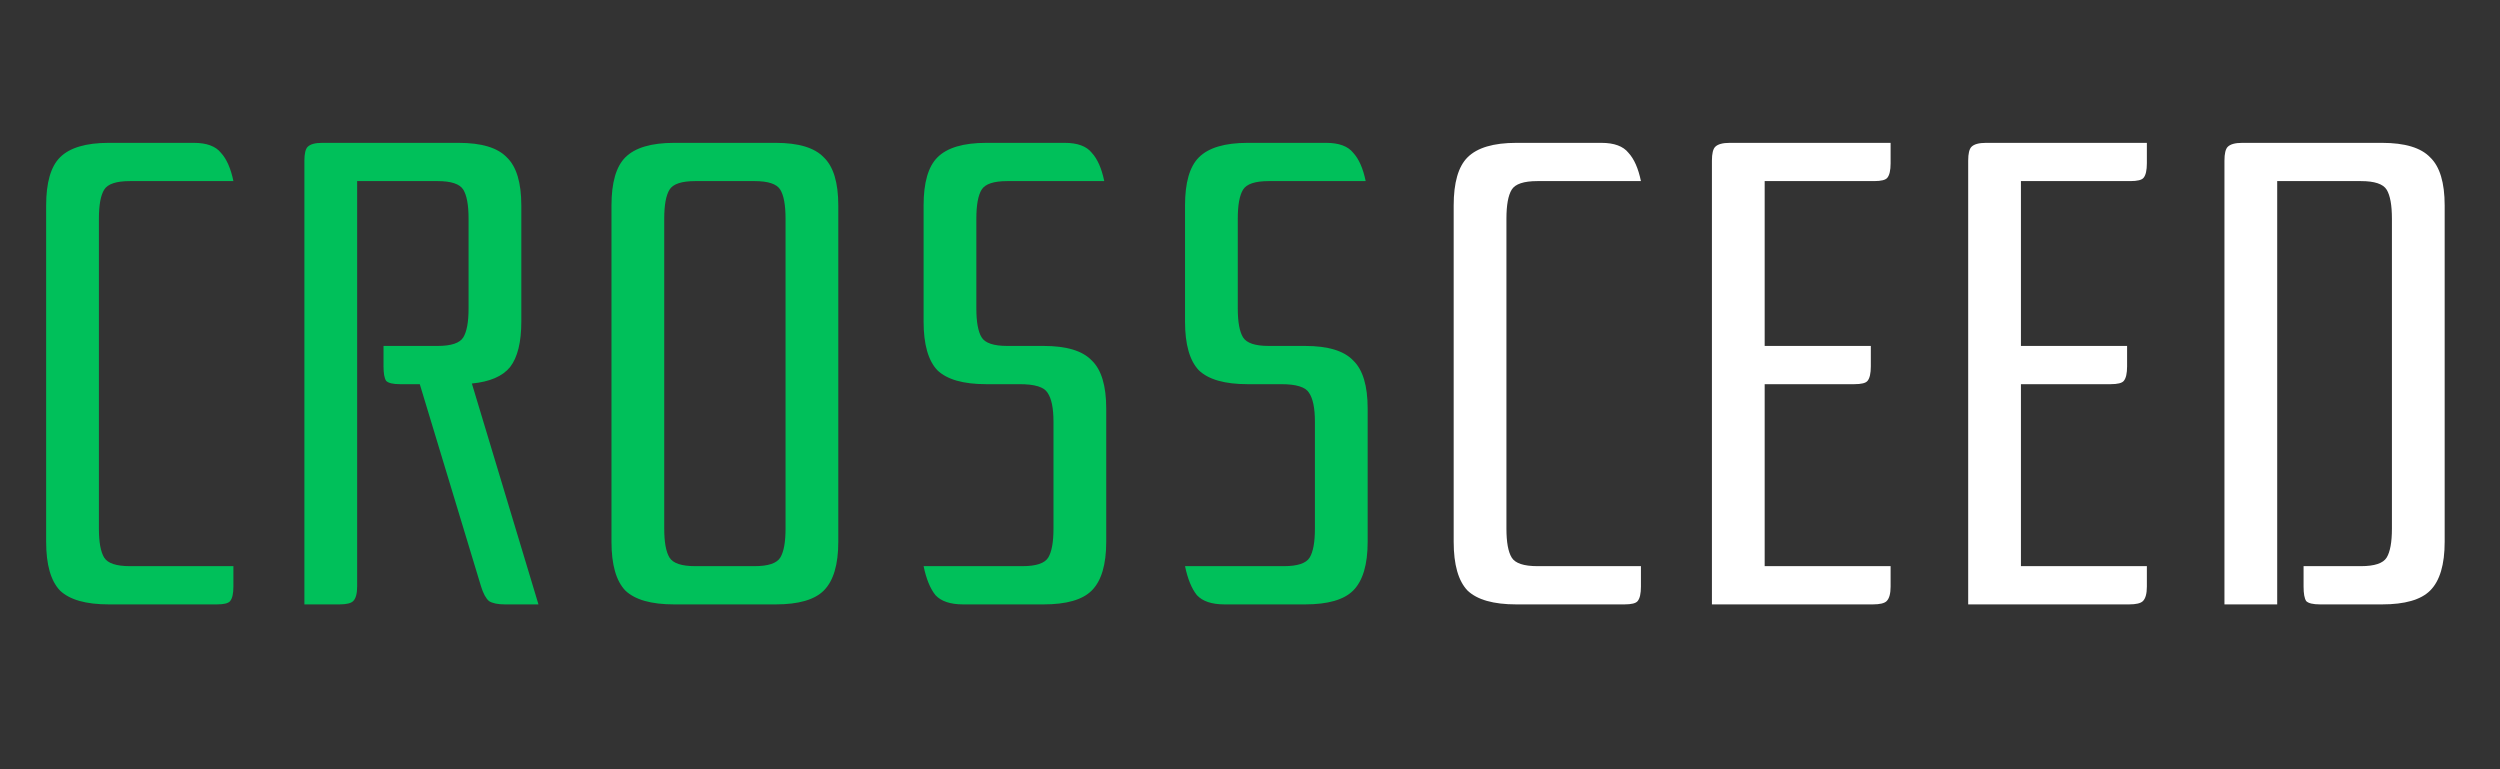 <svg width="91" height="28" viewBox="0 0 91 28" fill="none" xmlns="http://www.w3.org/2000/svg">
<rect x="0" y="0" width="91" height="28" fill="#333333" stroke="none"/>
<path d="M3.96 22C3.128 22 2.536 21.832 2.184 21.496C1.848 21.144 1.68 20.552 1.68 19.72V7.48C1.68 6.648 1.848 6.064 2.184 5.728C2.536 5.376 3.128 5.2 3.96 5.2H7.056C7.52 5.2 7.848 5.32 8.04 5.56C8.248 5.784 8.4 6.128 8.496 6.592H4.728C4.232 6.592 3.92 6.696 3.792 6.904C3.664 7.112 3.6 7.464 3.6 7.96V19.24C3.6 19.736 3.664 20.088 3.792 20.296C3.92 20.504 4.232 20.608 4.728 20.608H8.496V21.352C8.496 21.608 8.456 21.784 8.376 21.88C8.312 21.96 8.152 22 7.896 22H3.96ZM15.928 12.592C16.424 12.592 16.736 12.488 16.864 12.28C16.992 12.072 17.056 11.72 17.056 11.224V7.96C17.056 7.464 16.992 7.112 16.864 6.904C16.736 6.696 16.424 6.592 15.928 6.592H13V21.352C13 21.608 12.952 21.784 12.856 21.88C12.776 21.96 12.608 22 12.352 22H11.08V5.848C11.08 5.592 11.12 5.424 11.2 5.344C11.296 5.248 11.472 5.2 11.728 5.2H16.696C17.528 5.2 18.112 5.376 18.448 5.728C18.8 6.064 18.976 6.648 18.976 7.48V11.704C18.976 12.456 18.84 13.008 18.568 13.36C18.296 13.696 17.832 13.896 17.176 13.96L19.6 22H18.376C18.12 22 17.928 21.96 17.8 21.88C17.688 21.784 17.592 21.608 17.512 21.352L15.28 13.984H14.56C14.304 13.984 14.136 13.944 14.056 13.864C13.992 13.768 13.96 13.592 13.96 13.336V12.592H15.928ZM24.178 19.24C24.178 19.736 24.242 20.088 24.37 20.296C24.498 20.504 24.81 20.608 25.306 20.608H27.466C27.962 20.608 28.274 20.504 28.402 20.296C28.53 20.088 28.594 19.736 28.594 19.24V7.96C28.594 7.464 28.53 7.112 28.402 6.904C28.274 6.696 27.962 6.592 27.466 6.592H25.306C24.81 6.592 24.498 6.696 24.37 6.904C24.242 7.112 24.178 7.464 24.178 7.96V19.24ZM22.258 7.48C22.258 6.648 22.426 6.064 22.762 5.728C23.114 5.376 23.706 5.2 24.538 5.2H28.234C29.066 5.2 29.65 5.376 29.986 5.728C30.338 6.064 30.514 6.648 30.514 7.48V19.72C30.514 20.552 30.338 21.144 29.986 21.496C29.65 21.832 29.066 22 28.234 22H24.538C23.706 22 23.114 21.832 22.762 21.496C22.426 21.144 22.258 20.552 22.258 19.72V7.48ZM40.267 19.72C40.267 20.552 40.091 21.144 39.739 21.496C39.403 21.832 38.819 22 37.987 22H35.059C34.595 22 34.259 21.888 34.051 21.664C33.859 21.424 33.715 21.072 33.619 20.608H37.219C37.715 20.608 38.027 20.504 38.155 20.296C38.283 20.088 38.347 19.736 38.347 19.24V15.352C38.347 14.856 38.275 14.504 38.131 14.296C38.003 14.088 37.667 13.984 37.123 13.984H35.899C35.067 13.984 34.475 13.816 34.123 13.48C33.787 13.128 33.619 12.536 33.619 11.704V7.48C33.619 6.648 33.787 6.064 34.123 5.728C34.475 5.376 35.067 5.2 35.899 5.2H38.755C39.219 5.2 39.547 5.32 39.739 5.56C39.947 5.784 40.099 6.128 40.195 6.592H36.667C36.171 6.592 35.859 6.696 35.731 6.904C35.603 7.112 35.539 7.464 35.539 7.96V11.224C35.539 11.72 35.603 12.072 35.731 12.28C35.859 12.488 36.171 12.592 36.667 12.592H37.987C38.819 12.592 39.403 12.768 39.739 13.12C40.091 13.456 40.267 14.04 40.267 14.872V19.72ZM49.783 19.72C49.783 20.552 49.607 21.144 49.255 21.496C48.919 21.832 48.335 22 47.503 22H44.575C44.111 22 43.775 21.888 43.567 21.664C43.375 21.424 43.231 21.072 43.135 20.608H46.735C47.231 20.608 47.543 20.504 47.671 20.296C47.799 20.088 47.863 19.736 47.863 19.24V15.352C47.863 14.856 47.791 14.504 47.647 14.296C47.519 14.088 47.183 13.984 46.639 13.984H45.415C44.583 13.984 43.991 13.816 43.639 13.48C43.303 13.128 43.135 12.536 43.135 11.704V7.48C43.135 6.648 43.303 6.064 43.639 5.728C43.991 5.376 44.583 5.2 45.415 5.2H48.271C48.735 5.2 49.063 5.32 49.255 5.56C49.463 5.784 49.615 6.128 49.711 6.592H46.183C45.687 6.592 45.375 6.696 45.247 6.904C45.119 7.112 45.055 7.464 45.055 7.96V11.224C45.055 11.72 45.119 12.072 45.247 12.28C45.375 12.488 45.687 12.592 46.183 12.592H47.503C48.335 12.592 48.919 12.768 49.255 13.12C49.607 13.456 49.783 14.04 49.783 14.872V19.72Z" fill="#00C05A"/>
<path d="M55.194 22C54.362 22 53.77 21.832 53.418 21.496C53.082 21.144 52.914 20.552 52.914 19.72V7.48C52.914 6.648 53.082 6.064 53.418 5.728C53.77 5.376 54.362 5.2 55.194 5.2H58.29C58.754 5.2 59.082 5.32 59.274 5.56C59.482 5.784 59.634 6.128 59.73 6.592H55.962C55.466 6.592 55.154 6.696 55.026 6.904C54.898 7.112 54.834 7.464 54.834 7.96V19.24C54.834 19.736 54.898 20.088 55.026 20.296C55.154 20.504 55.466 20.608 55.962 20.608H59.73V21.352C59.73 21.608 59.69 21.784 59.61 21.88C59.546 21.96 59.386 22 59.13 22H55.194ZM64.234 13.984V20.608H68.818V21.352C68.818 21.608 68.77 21.784 68.674 21.88C68.594 21.96 68.426 22 68.17 22H62.314V5.848C62.314 5.592 62.354 5.424 62.434 5.344C62.53 5.248 62.706 5.2 62.962 5.2H68.818V5.944C68.818 6.2 68.778 6.376 68.698 6.472C68.634 6.552 68.474 6.592 68.218 6.592H64.234V12.592H68.098V13.336C68.098 13.592 68.058 13.768 67.978 13.864C67.914 13.944 67.754 13.984 67.498 13.984H64.234ZM73.562 13.984V20.608H78.146V21.352C78.146 21.608 78.098 21.784 78.002 21.88C77.922 21.96 77.754 22 77.498 22H71.642V5.848C71.642 5.592 71.682 5.424 71.762 5.344C71.858 5.248 72.034 5.2 72.29 5.2H78.146V5.944C78.146 6.2 78.106 6.376 78.026 6.472C77.962 6.552 77.802 6.592 77.546 6.592H73.562V12.592H77.426V13.336C77.426 13.592 77.386 13.768 77.306 13.864C77.242 13.944 77.082 13.984 76.826 13.984H73.562ZM84.45 22C84.194 22 84.026 21.96 83.946 21.88C83.882 21.784 83.85 21.608 83.85 21.352V20.608H85.938C86.434 20.608 86.746 20.504 86.874 20.296C87.002 20.088 87.066 19.736 87.066 19.24V7.96C87.066 7.464 87.002 7.112 86.874 6.904C86.746 6.696 86.434 6.592 85.938 6.592H82.89V22H80.97V5.848C80.97 5.592 81.01 5.424 81.09 5.344C81.186 5.248 81.362 5.2 81.618 5.2H86.706C87.538 5.2 88.122 5.376 88.458 5.728C88.81 6.064 88.986 6.648 88.986 7.48V19.72C88.986 20.552 88.81 21.144 88.458 21.496C88.122 21.832 87.538 22 86.706 22H84.45Z" fill="white"/>
</svg>
